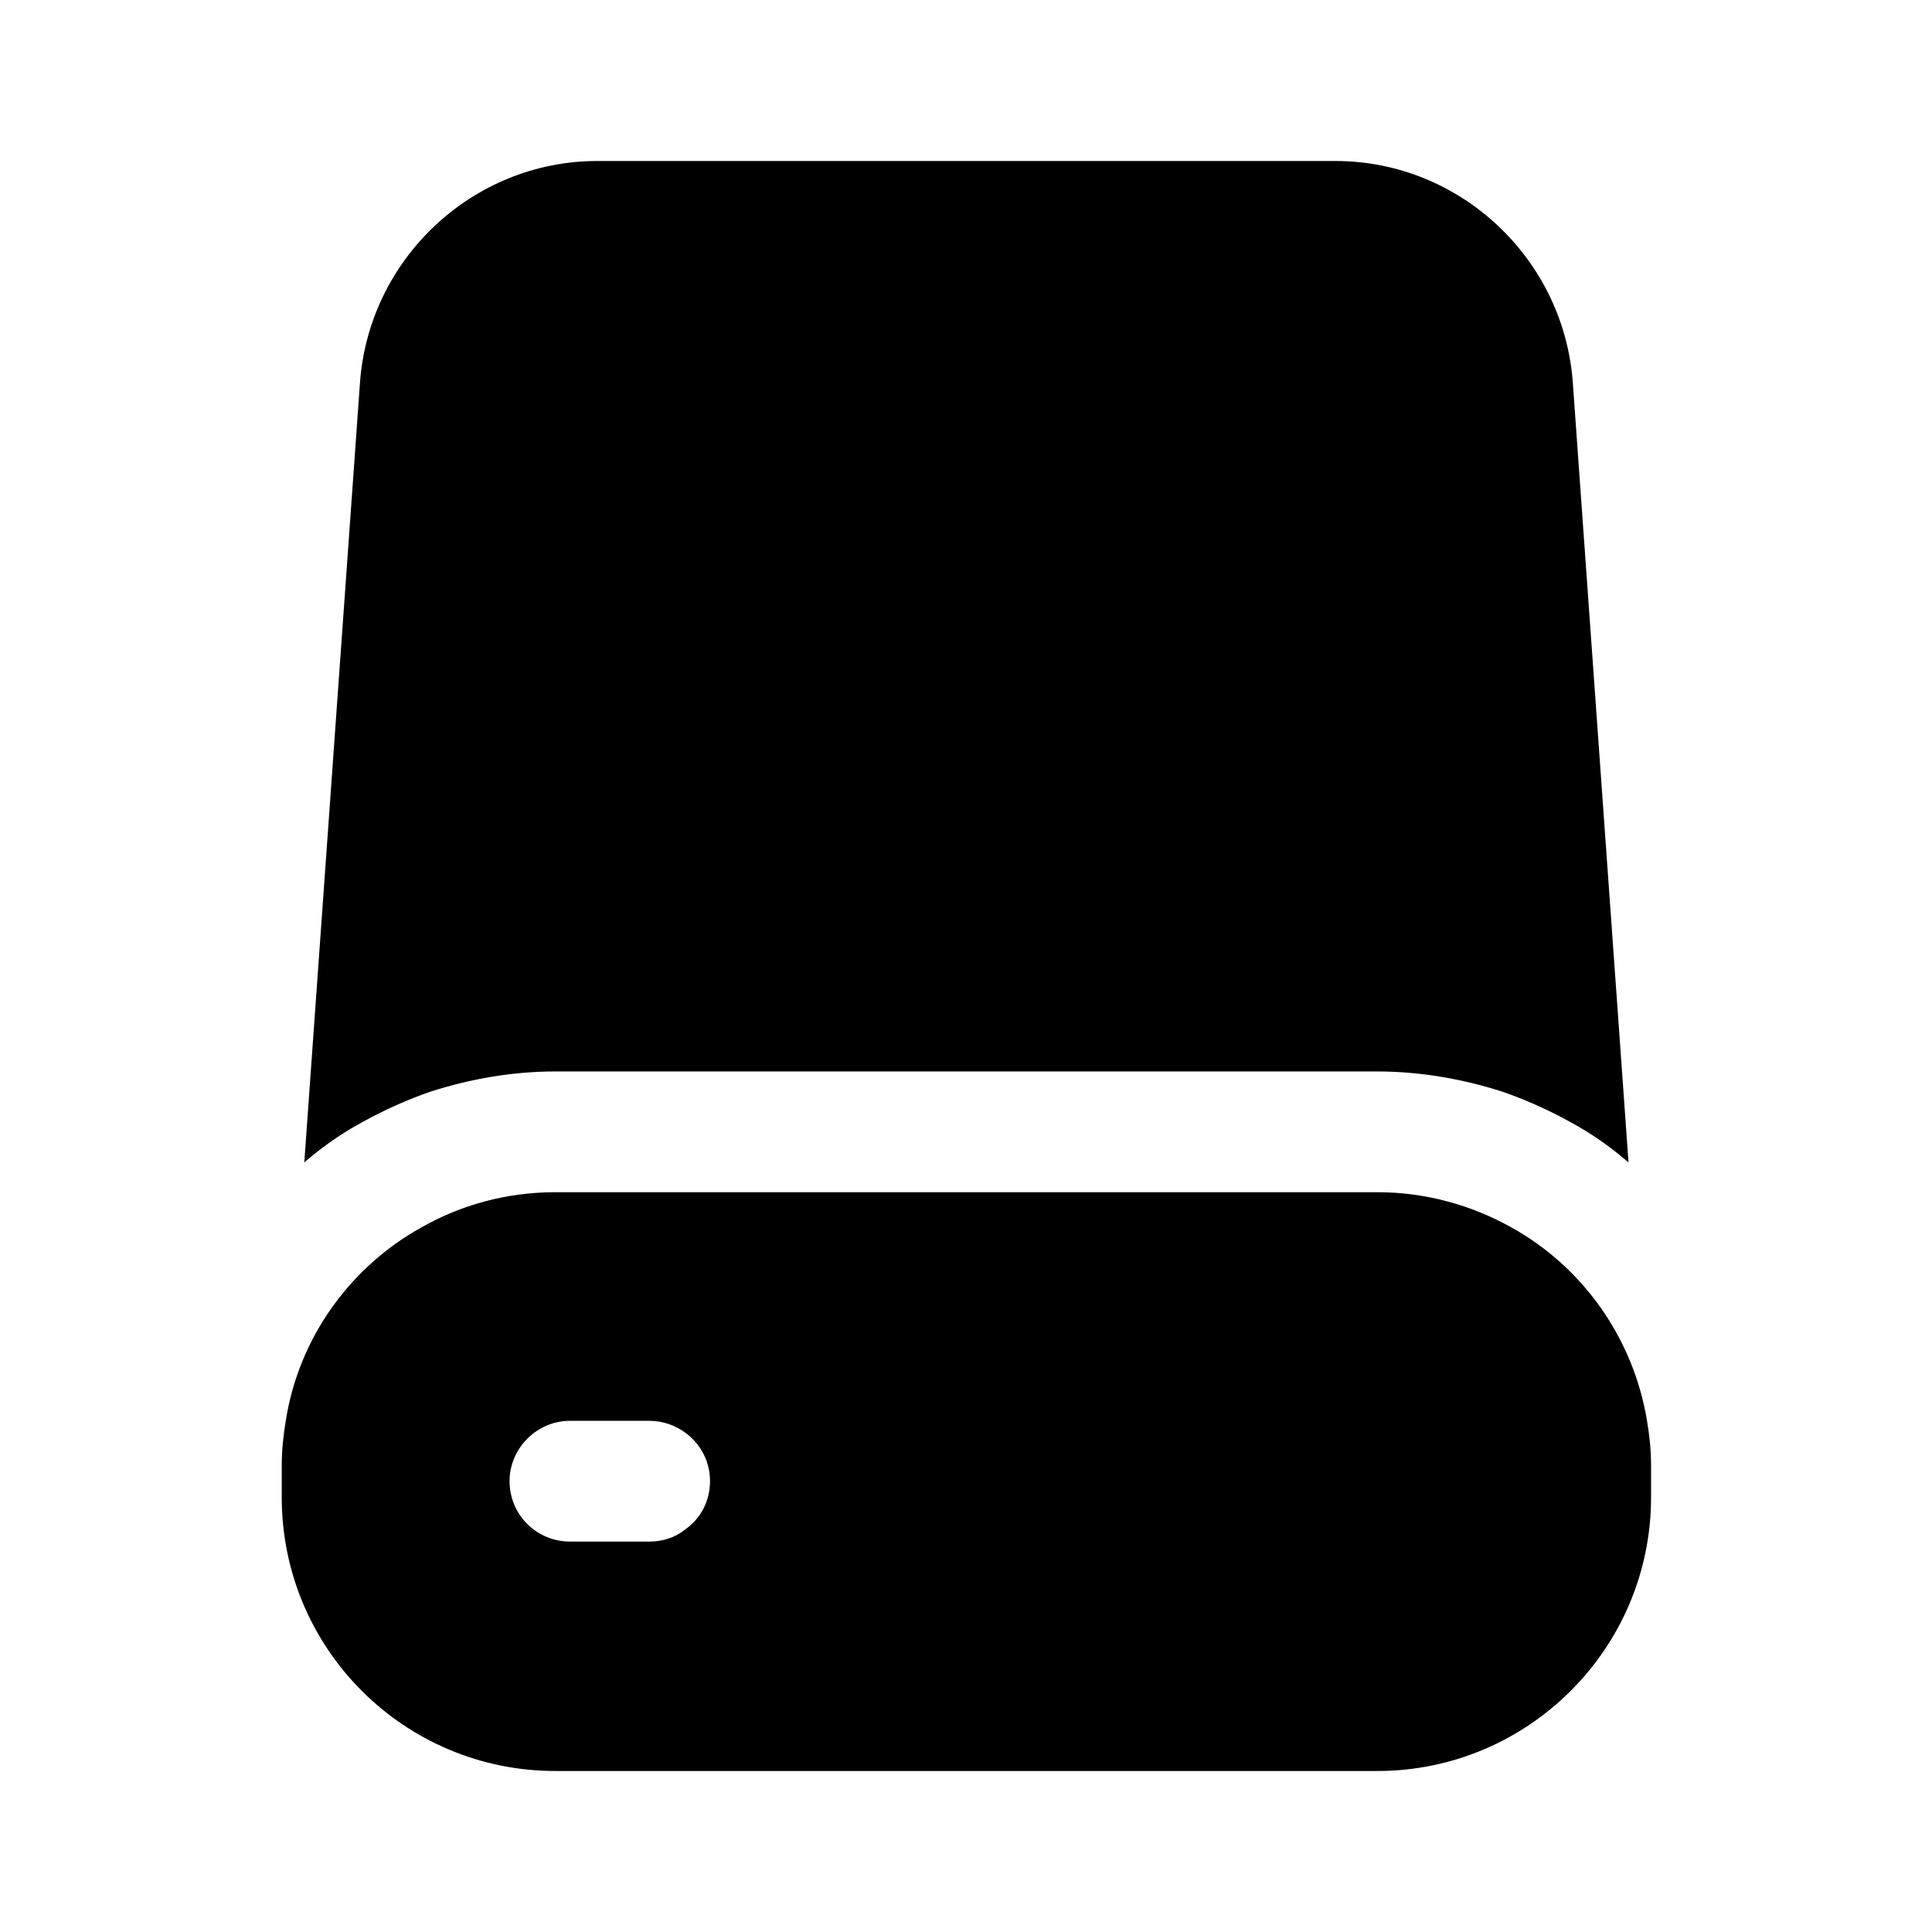 <svg width="24" height="24" viewBox="0 0 24 24" fill="none" xmlns="http://www.w3.org/2000/svg">
<path d="M5.35 13.56C5.85 13.4 6.37 13.31 6.9 13.31H17.11C17.63 13.31 18.16 13.4 18.66 13.56C18.95 13.66 19.24 13.79 19.51 13.94C19.77 14.08 20.01 14.25 20.23 14.44L19.54 4.78C19.44 3.22 18.14 2 16.59 2H7.42C5.87 2 4.57 3.22 4.47 4.78L3.78 14.44C4 14.25 4.24 14.08 4.5 13.94C4.77 13.79 5.06 13.66 5.35 13.56Z" fill="black"/>
<path d="M20.46 17.65C20.29 16.62 19.66 15.74 18.78 15.25C18.28 14.97 17.71 14.81 17.11 14.81H6.9C6.29 14.81 5.72 14.97 5.23 15.25C4.35 15.74 3.71 16.62 3.55 17.65C3.52 17.83 3.5 18.01 3.5 18.2V18.35V18.4V18.6C3.5 20.48 5.02 22 6.9 22H17.11C18.98 22 20.51 20.48 20.51 18.6V18.4V18.35V18.2C20.51 18.01 20.49 17.83 20.46 17.65ZM8.07 19.15H7.08C6.67 19.15 6.33 18.82 6.33 18.4C6.33 17.99 6.67 17.65 7.08 17.65H8.07C8.24 17.65 8.4 17.71 8.53 17.81C8.71 17.95 8.82 18.16 8.82 18.4C8.82 18.65 8.7 18.87 8.51 19C8.39 19.1 8.23 19.15 8.07 19.15Z" fill="black"/>
</svg>

